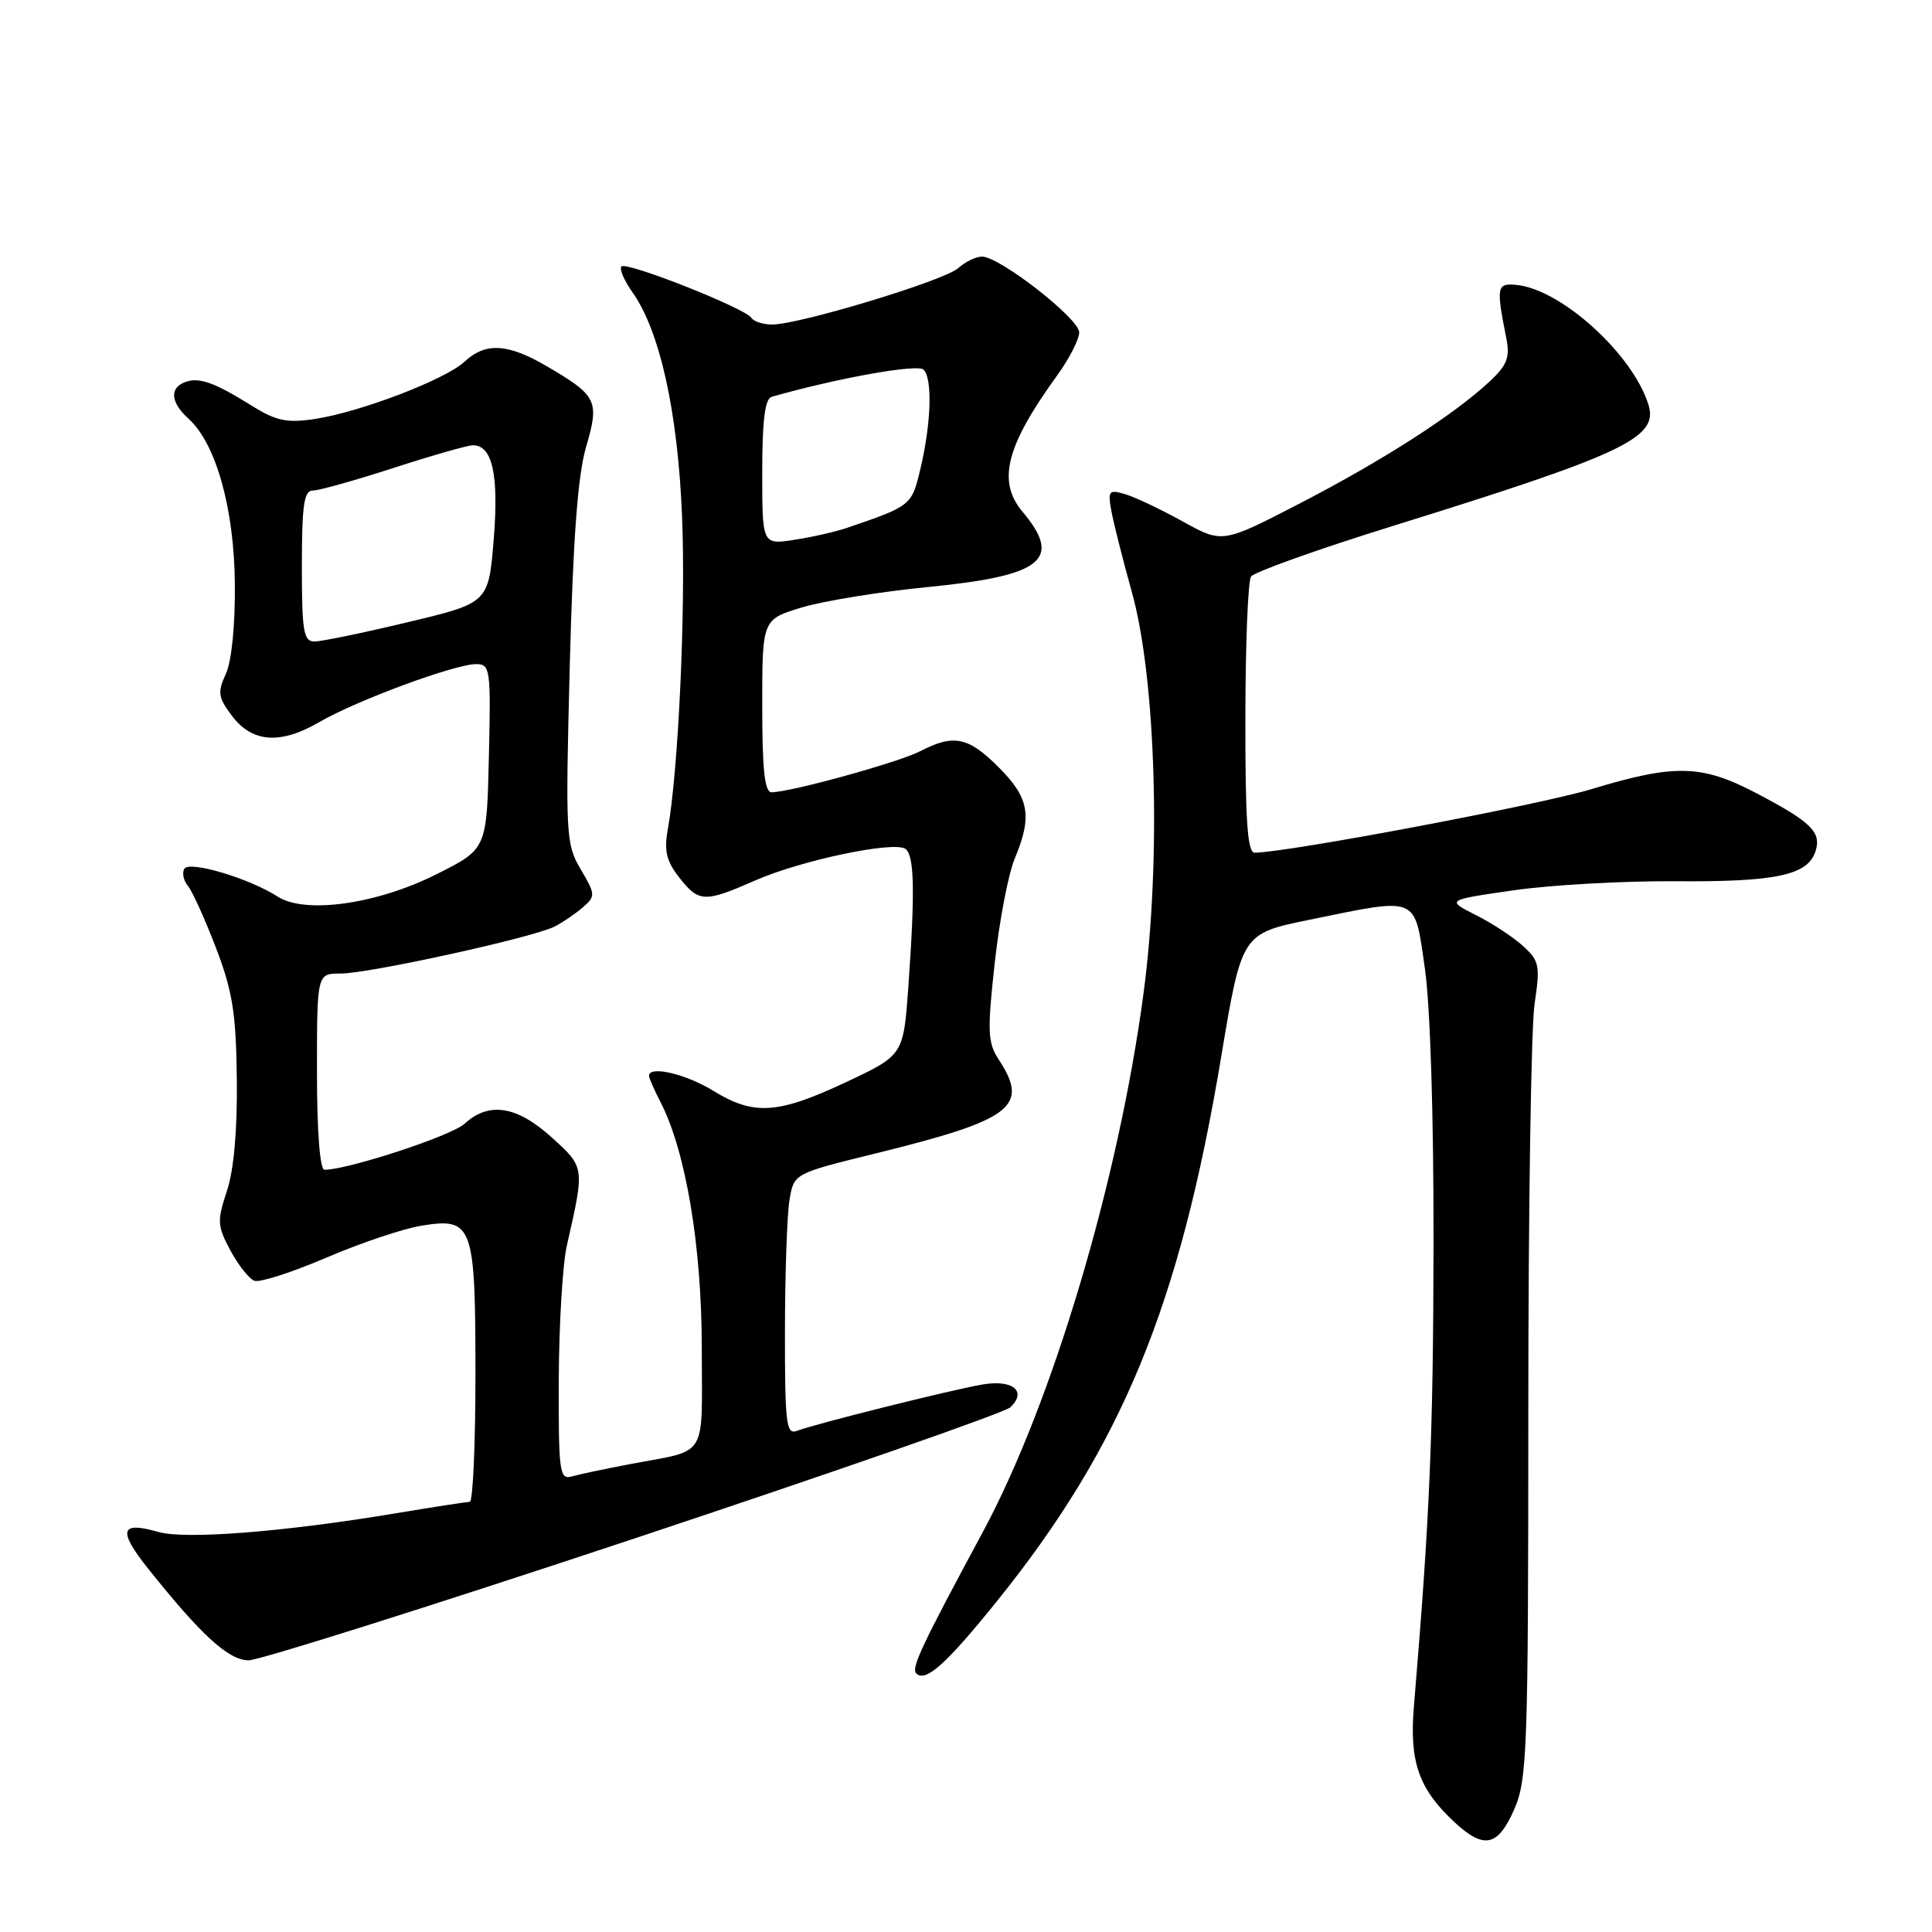 <?xml version="1.0" encoding="UTF-8" standalone="no"?>
<!DOCTYPE svg PUBLIC "-//W3C//DTD SVG 1.1//EN" "http://www.w3.org/Graphics/SVG/1.1/DTD/svg11.dtd" >
<svg xmlns="http://www.w3.org/2000/svg" xmlns:xlink="http://www.w3.org/1999/xlink" version="1.1" viewBox="0 0 256 256">
 <g >
 <path fill="currentColor"
d=" M 200.64 239.75 C 202.37 235.80 202.50 232.07 202.51 187.00 C 202.51 160.32 202.88 136.03 203.34 133.00 C 204.10 127.96 203.97 127.32 201.83 125.37 C 200.55 124.19 197.73 122.34 195.56 121.25 C 191.62 119.26 191.62 119.26 200.56 117.97 C 205.48 117.26 215.12 116.72 222.00 116.77 C 235.37 116.87 239.56 115.97 240.57 112.78 C 241.37 110.25 240.00 108.91 232.65 105.06 C 225.47 101.31 221.92 101.22 210.93 104.55 C 203.98 106.66 170.67 112.94 166.25 112.99 C 165.30 113.00 165.00 108.80 165.02 95.25 C 165.02 85.49 165.36 77.01 165.77 76.40 C 166.17 75.80 174.60 72.79 184.50 69.71 C 215.08 60.21 219.74 58.02 218.45 53.71 C 216.47 47.07 206.98 38.39 201.00 37.76 C 198.33 37.48 198.23 37.95 199.57 44.70 C 200.11 47.37 199.74 48.34 197.36 50.57 C 192.64 54.97 183.24 61.01 172.30 66.67 C 161.99 72.01 161.99 72.01 156.74 69.11 C 153.86 67.51 150.43 65.88 149.12 65.49 C 146.94 64.84 146.78 65.02 147.25 67.64 C 147.53 69.21 148.76 74.10 149.99 78.50 C 153.18 89.97 153.88 113.94 151.53 131.57 C 148.23 156.42 139.42 185.94 130.23 203.00 C 122.09 218.10 120.71 221.04 121.41 221.74 C 122.63 222.96 125.36 220.52 132.00 212.29 C 148.63 191.67 156.31 173.06 161.82 140.00 C 164.54 123.71 164.54 123.71 173.52 121.87 C 188.11 118.89 187.39 118.59 188.80 128.30 C 189.52 133.30 189.98 147.93 189.95 165.05 C 189.91 190.25 189.45 201.07 187.35 226.10 C 186.73 233.46 187.99 237.06 192.75 241.47 C 196.65 245.08 198.48 244.68 200.64 239.75 Z  M 84.00 203.88 C 110.67 195.01 133.12 187.18 133.87 186.48 C 136.14 184.34 134.18 182.75 130.14 183.46 C 125.92 184.19 107.99 188.68 105.61 189.59 C 104.18 190.15 104.00 188.70 104.01 176.36 C 104.02 168.74 104.29 160.93 104.61 159.00 C 105.20 155.50 105.20 155.50 115.85 152.88 C 134.16 148.38 136.44 146.65 132.34 140.40 C 130.87 138.16 130.81 136.69 131.80 127.66 C 132.41 122.05 133.61 115.79 134.46 113.76 C 136.81 108.12 136.39 105.73 132.33 101.67 C 128.30 97.63 126.38 97.24 121.93 99.54 C 119.08 101.01 104.84 104.95 102.25 104.98 C 101.32 105.00 101.00 102.05 101.00 93.54 C 101.00 82.08 101.00 82.08 106.25 80.49 C 109.14 79.62 116.67 78.40 123.00 77.78 C 138.14 76.30 140.83 74.16 135.50 67.82 C 132.10 63.78 133.29 59.11 140.11 49.70 C 141.70 47.50 143.00 44.95 143.00 44.04 C 143.00 42.22 132.46 34.00 130.12 34.00 C 129.31 34.00 127.90 34.69 126.96 35.53 C 125.14 37.18 105.93 43.00 102.31 43.00 C 101.10 43.00 99.87 42.60 99.57 42.12 C 98.79 40.86 83.04 34.63 82.35 35.31 C 82.04 35.63 82.69 37.15 83.79 38.71 C 87.44 43.84 89.82 54.58 90.38 68.50 C 90.88 80.73 89.89 102.20 88.47 110.01 C 87.98 112.74 88.32 114.13 89.99 116.26 C 92.61 119.60 93.33 119.62 100.13 116.64 C 106.13 114.01 118.29 111.44 119.93 112.46 C 121.16 113.22 121.27 117.92 120.36 130.76 C 119.71 139.82 119.71 139.82 112.06 143.41 C 103.04 147.64 99.89 147.84 94.50 144.53 C 90.88 142.30 86.00 141.16 86.00 142.55 C 86.00 142.85 86.68 144.41 87.51 146.01 C 90.87 152.51 92.99 165.13 92.99 178.68 C 93.00 193.55 93.95 192.02 83.50 194.00 C 80.20 194.63 76.71 195.36 75.75 195.64 C 74.14 196.09 74.00 195.04 74.04 182.82 C 74.07 175.49 74.55 167.47 75.12 165.00 C 77.49 154.60 77.50 154.69 73.08 150.69 C 68.47 146.52 64.77 145.95 61.56 148.90 C 59.82 150.50 46.12 155.00 42.99 155.00 C 42.39 155.00 42.00 149.90 42.00 142.00 C 42.00 129.00 42.00 129.00 45.13 129.00 C 48.90 129.00 70.68 124.22 73.50 122.77 C 74.60 122.20 76.29 121.05 77.25 120.21 C 78.92 118.76 78.91 118.51 76.95 115.19 C 74.98 111.85 74.92 110.71 75.50 88.10 C 75.94 71.31 76.56 62.98 77.66 59.22 C 79.45 53.10 79.13 52.44 72.49 48.55 C 67.29 45.50 64.34 45.33 61.56 47.92 C 59.02 50.29 47.70 54.62 41.70 55.52 C 38.02 56.07 36.60 55.78 33.38 53.77 C 28.36 50.64 26.34 49.93 24.50 50.64 C 22.43 51.43 22.62 53.35 24.98 55.48 C 28.62 58.77 31.03 67.37 31.12 77.34 C 31.17 82.83 30.70 87.61 29.93 89.28 C 28.81 91.71 28.90 92.40 30.68 94.78 C 33.37 98.41 37.12 98.70 42.29 95.69 C 47.23 92.82 60.26 88.00 63.09 88.00 C 64.96 88.00 65.05 88.63 64.78 100.25 C 64.50 112.50 64.50 112.50 57.86 115.83 C 49.93 119.82 40.43 121.15 36.78 118.80 C 33.06 116.39 25.11 114.02 24.43 115.11 C 24.10 115.65 24.31 116.67 24.89 117.37 C 25.48 118.08 27.15 121.77 28.61 125.58 C 30.82 131.35 31.28 134.24 31.38 143.00 C 31.46 149.75 30.99 155.04 30.06 157.83 C 28.75 161.79 28.79 162.45 30.53 165.69 C 31.58 167.64 33.01 169.45 33.70 169.71 C 34.39 169.98 38.68 168.60 43.23 166.65 C 47.78 164.70 53.48 162.78 55.90 162.40 C 62.66 161.32 63.00 162.26 63.00 182.19 C 63.00 191.44 62.66 199.00 62.25 199.00 C 61.84 199.01 57.45 199.68 52.50 200.51 C 37.64 202.99 24.56 204.02 20.98 202.99 C 15.93 201.54 15.58 202.77 19.62 207.84 C 26.66 216.68 30.30 220.00 32.95 220.00 C 34.35 220.00 57.32 212.75 84.00 203.88 Z  M 40.00 75.00 C 40.00 66.92 40.28 65.00 41.45 65.00 C 42.25 65.00 47.07 63.65 52.16 62.00 C 57.25 60.35 61.98 59.00 62.67 59.00 C 65.25 59.00 66.11 62.92 65.42 71.47 C 64.73 79.89 64.73 79.89 54.05 82.44 C 48.17 83.85 42.60 85.00 41.68 85.00 C 40.22 85.00 40.00 83.70 40.00 75.00 Z  M 101.00 62.56 C 101.00 55.72 101.36 52.83 102.25 52.58 C 110.90 50.11 121.59 48.19 122.38 48.98 C 123.58 50.18 123.39 56.12 121.95 62.16 C 120.80 66.99 120.74 67.04 112.25 69.94 C 110.74 70.46 107.59 71.17 105.25 71.53 C 101.00 72.18 101.00 72.18 101.00 62.56 Z "/>
</g>
</svg>